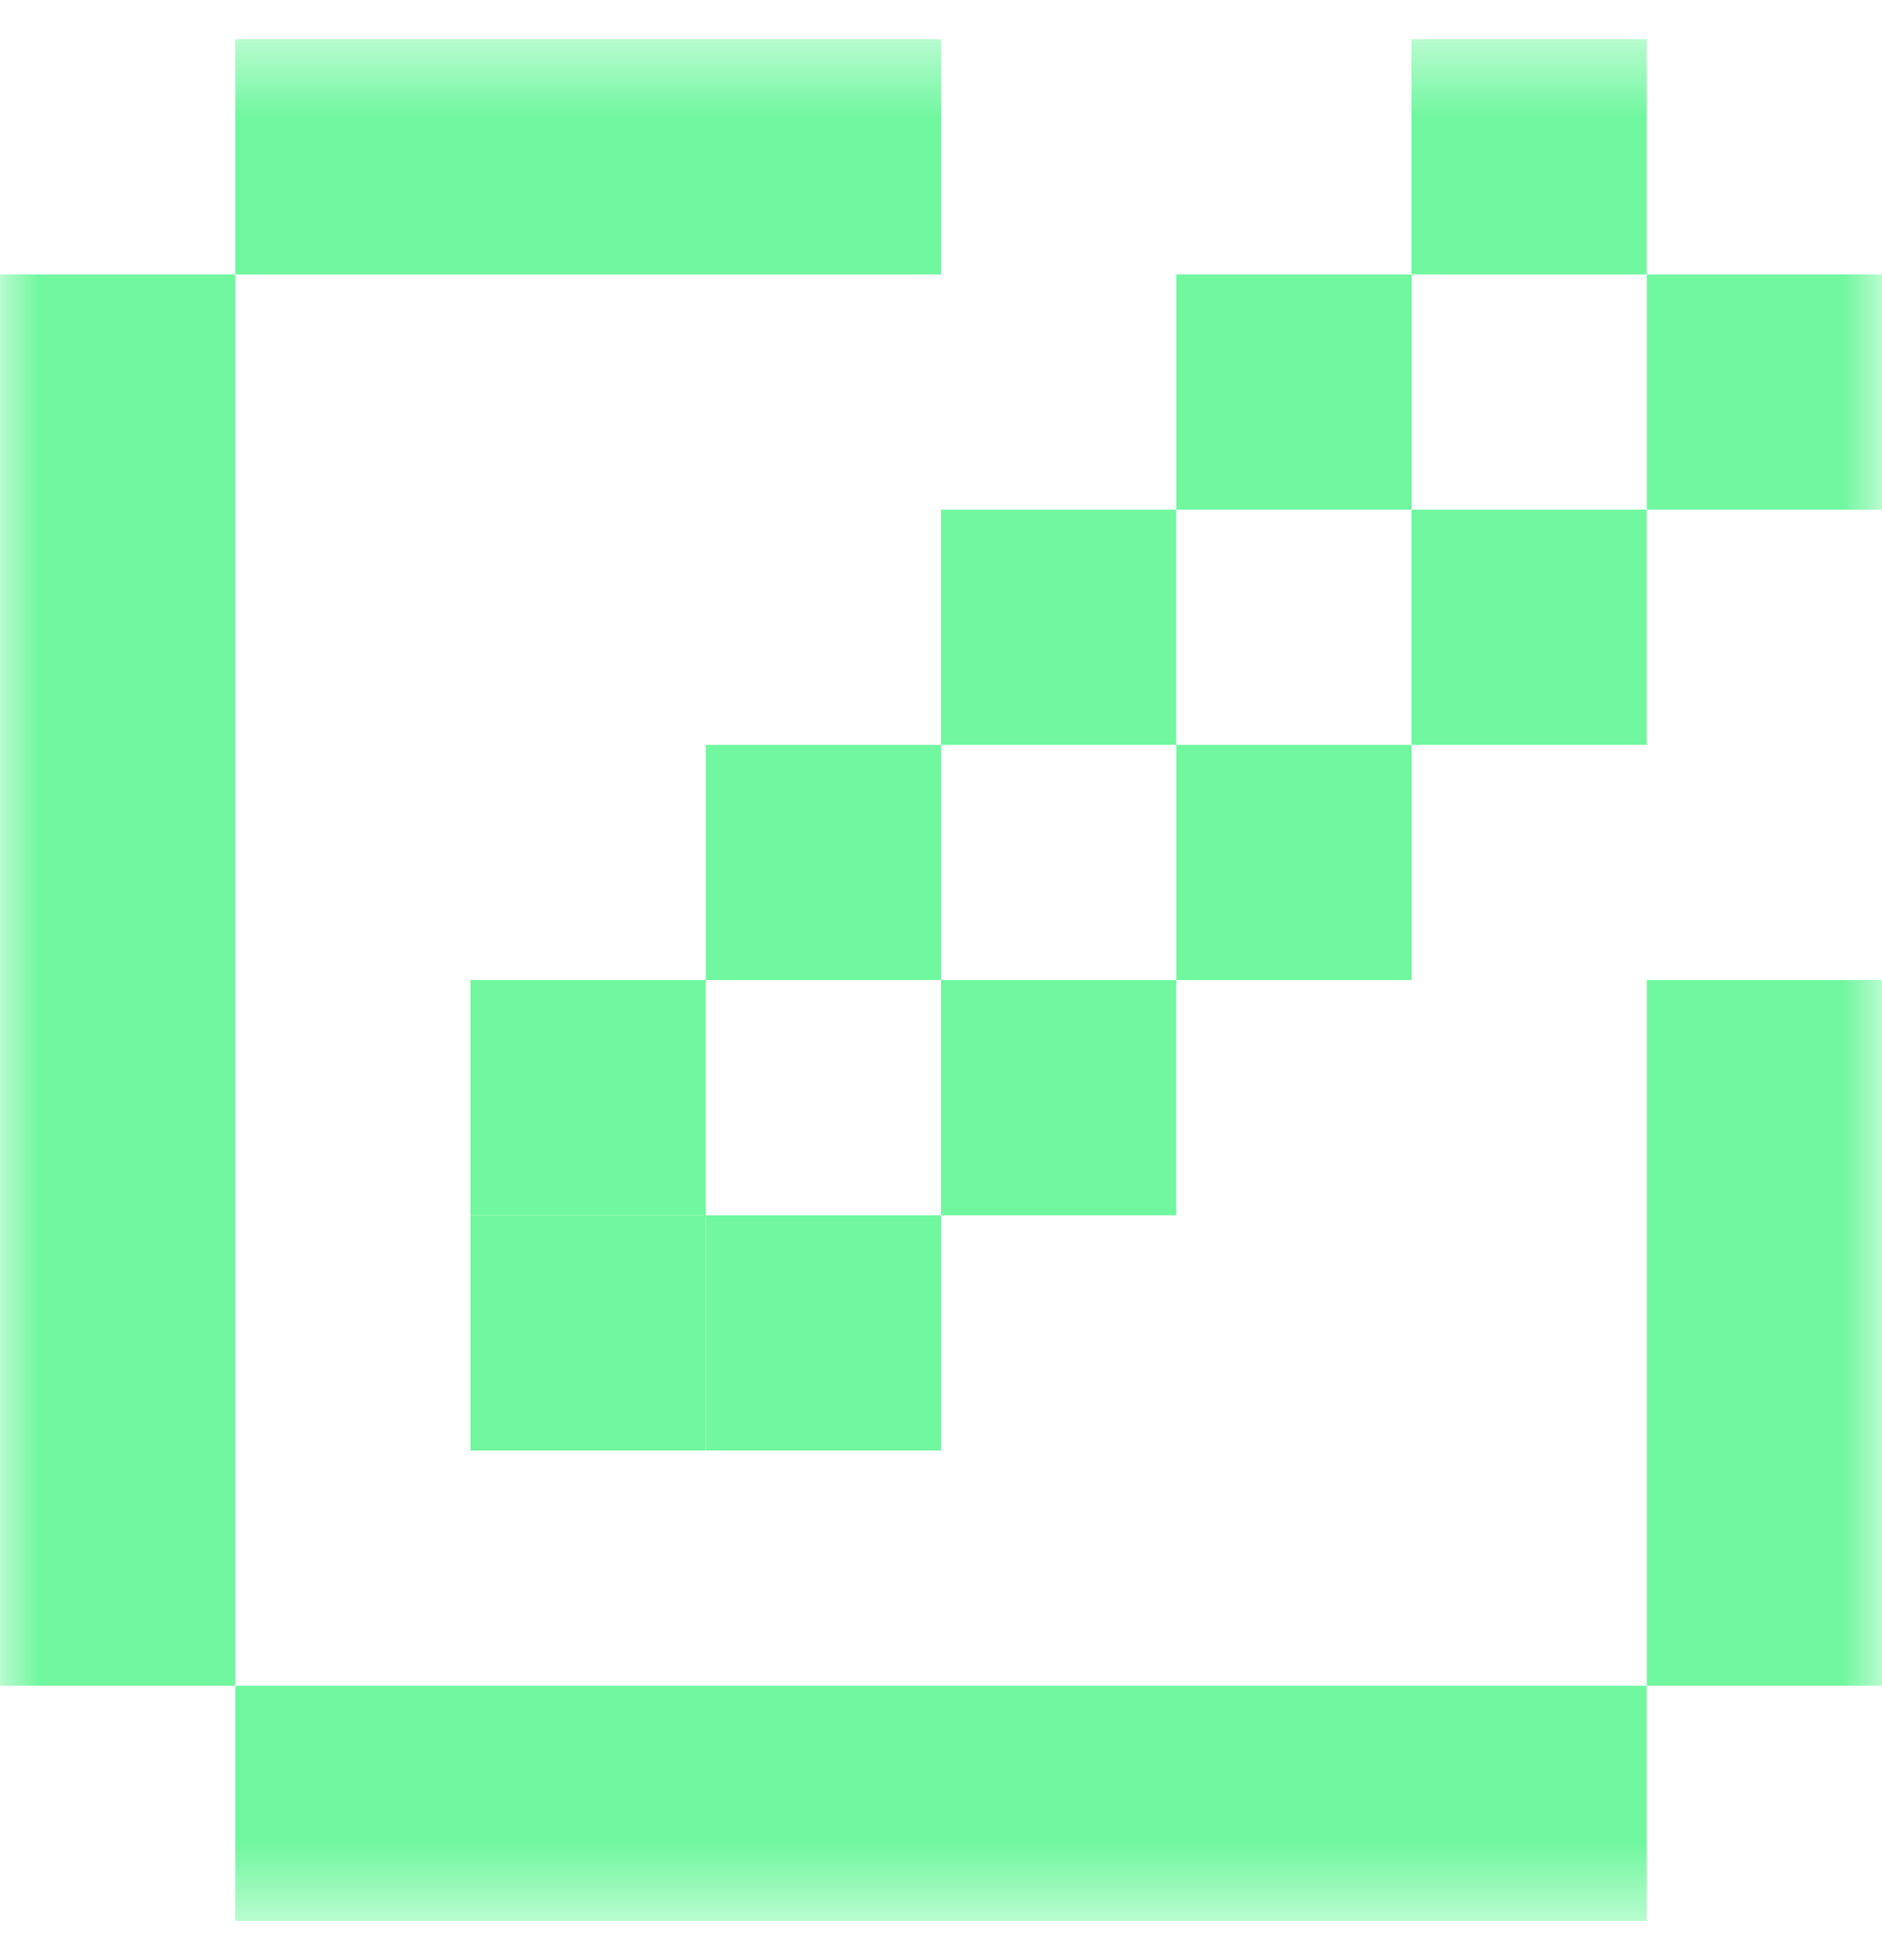 <svg width="24" height="25" viewBox="0 0 24 25" fill="none" xmlns="http://www.w3.org/2000/svg">
<g clip-path="url(#clip0_484_711)">
<mask id="mask0_484_711" style="mask-type:luminance" maskUnits="userSpaceOnUse" x="0" y="0" width="24" height="25">
<path d="M24 0.5H0V24.5H24V0.5Z" fill="white"/>
</mask>
<g mask="url(#mask0_484_711)">
<path d="M12 0.5H3V3.5H12V0.5Z" fill="#71F79F"/>
<path d="M9 12.5H6V15.5H9V12.5Z" fill="#71F79F"/>
<path d="M9 15.5H6V18.5H9V15.5Z" fill="#71F79F"/>
<path d="M12 9.5H9V12.5H12V9.5Z" fill="#71F79F"/>
<path d="M12 15.5H9V18.5H12V15.5Z" fill="#71F79F"/>
<path d="M15 12.5H12V15.5H15V12.5Z" fill="#71F79F"/>
<path d="M18 9.5H15V12.5H18V9.5Z" fill="#71F79F"/>
<path d="M21 6.5H18V9.5H21V6.5Z" fill="#71F79F"/>
<path d="M15 6.5H12V9.5H15V6.5Z" fill="#71F79F"/>
<path d="M18 3.5H15V6.5H18V3.5Z" fill="#71F79F"/>
<path d="M21 0.5H18V3.5H21V0.5Z" fill="#71F79F"/>
<path d="M24 3.5H21V6.5H24V3.5Z" fill="#71F79F"/>
<path d="M21 21.5H3V24.5H21V21.5Z" fill="#71F79F"/>
<path d="M24 12.5H21V21.5H24V12.5Z" fill="#71F79F"/>
<path d="M3 3.5H0V21.5H3V3.5Z" fill="#71F79F"/>
</g>
</g>
<defs>
<clipPath id="clip0_484_711">
<rect width="24" height="24" fill="white" transform="translate(0 0.5)"/>
</clipPath>
</defs>
</svg>
